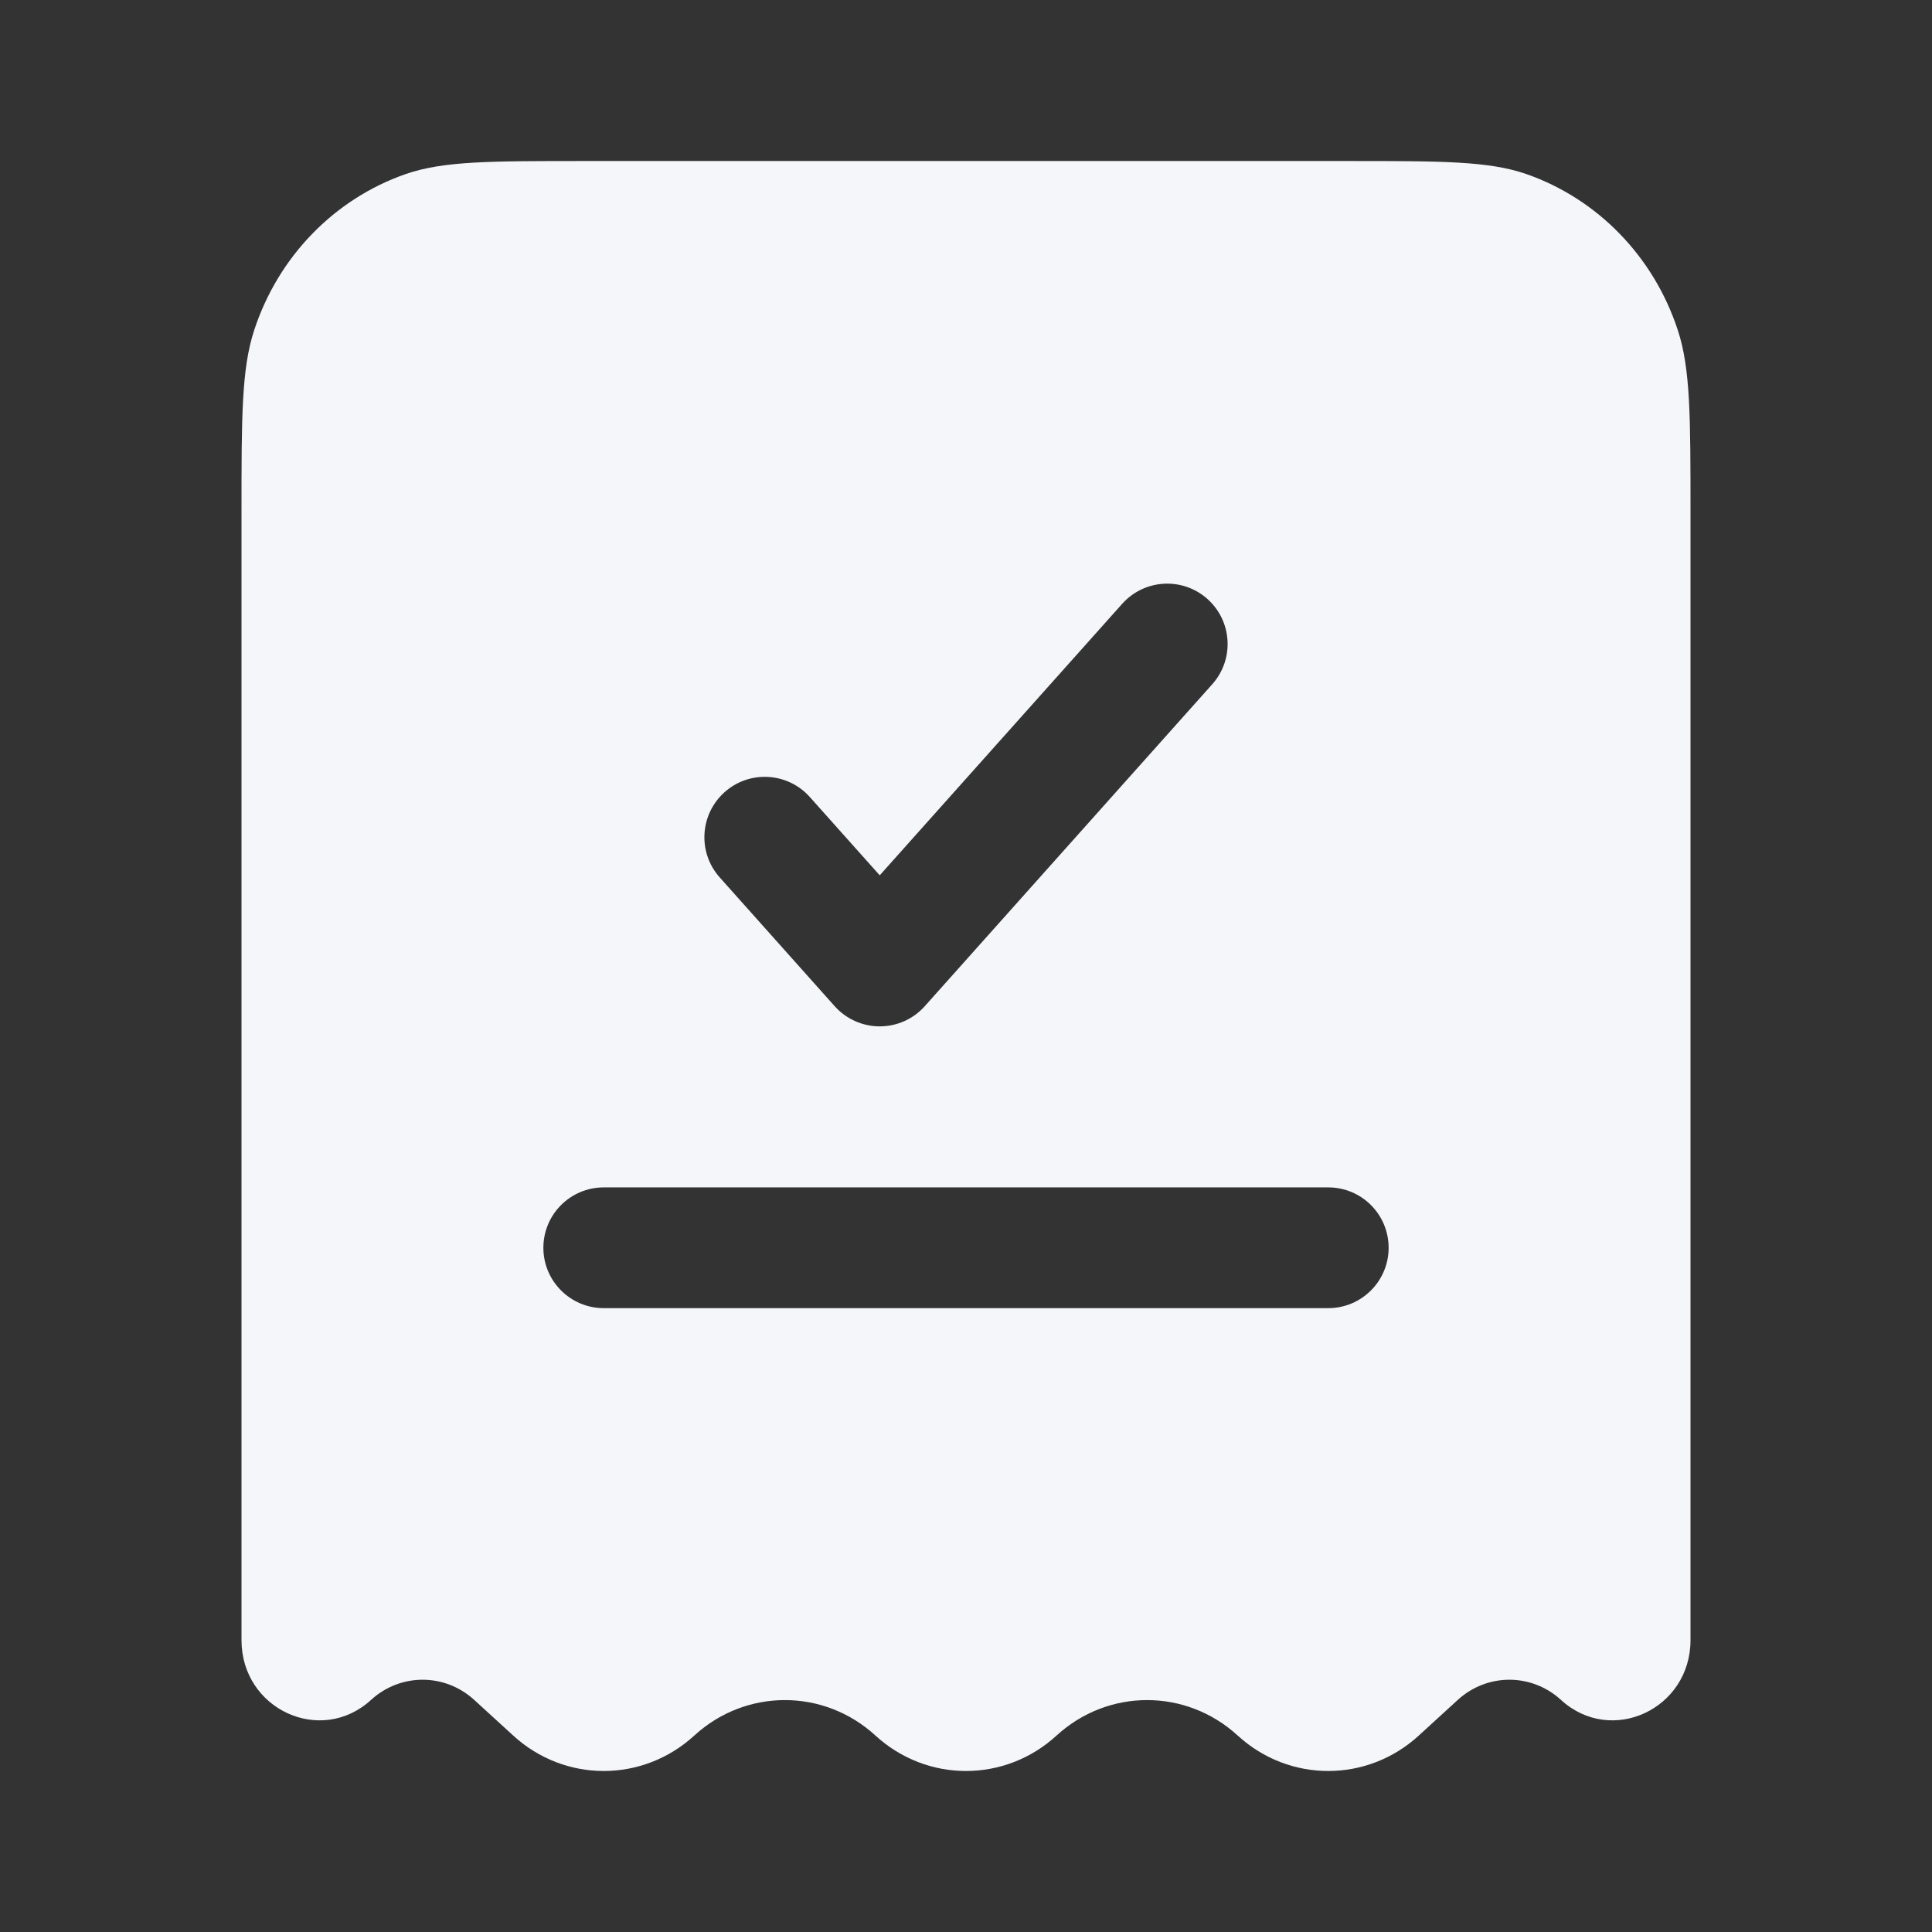 <svg width="32" height="32" viewBox="0 0 32 32" fill="none" xmlns="http://www.w3.org/2000/svg">
<rect x="0" y="0" width="32" height="32" fill="#333333" stroke="none"/>
<path fill-rule="evenodd" clip-rule="evenodd" d="M9.66 2.667H22.34C23.885 2.667 24.658 2.667 25.281 2.883C26.462 3.295 27.39 4.25 27.789 5.466C28 6.107 28 6.903 28 8.493V27.166C28 28.31 26.687 28.917 25.856 28.157C25.368 27.71 24.632 27.71 24.144 28.157L23.5 28.746C22.645 29.529 21.355 29.529 20.5 28.746C19.645 27.963 18.355 27.963 17.5 28.746C16.645 29.529 15.355 29.529 14.5 28.746C13.645 27.963 12.355 27.963 11.5 28.746C10.645 29.529 9.355 29.529 8.5 28.746L7.856 28.157C7.368 27.71 6.632 27.71 6.144 28.157C5.313 28.917 4 28.31 4 27.166V8.493C4 6.903 4 6.107 4.211 5.466C4.61 4.25 5.538 3.295 6.719 2.883C7.342 2.667 8.115 2.667 9.66 2.667ZM20.079 11.333C20.447 10.921 20.411 10.289 19.999 9.921C19.587 9.553 18.955 9.589 18.587 10.001L14.571 14.498L13.413 13.201C13.045 12.789 12.413 12.753 12.001 13.121C11.589 13.489 11.553 14.121 11.921 14.533L13.825 16.666C14.015 16.878 14.287 17 14.571 17C14.856 17 15.128 16.878 15.317 16.666L20.079 11.333ZM10 19.667C9.448 19.667 9 20.114 9 20.667C9 21.219 9.448 21.667 10 21.667H22C22.552 21.667 23 21.219 23 20.667C23 20.114 22.552 19.667 22 19.667H10Z" fill="#F5F6FA"/>
</svg>
